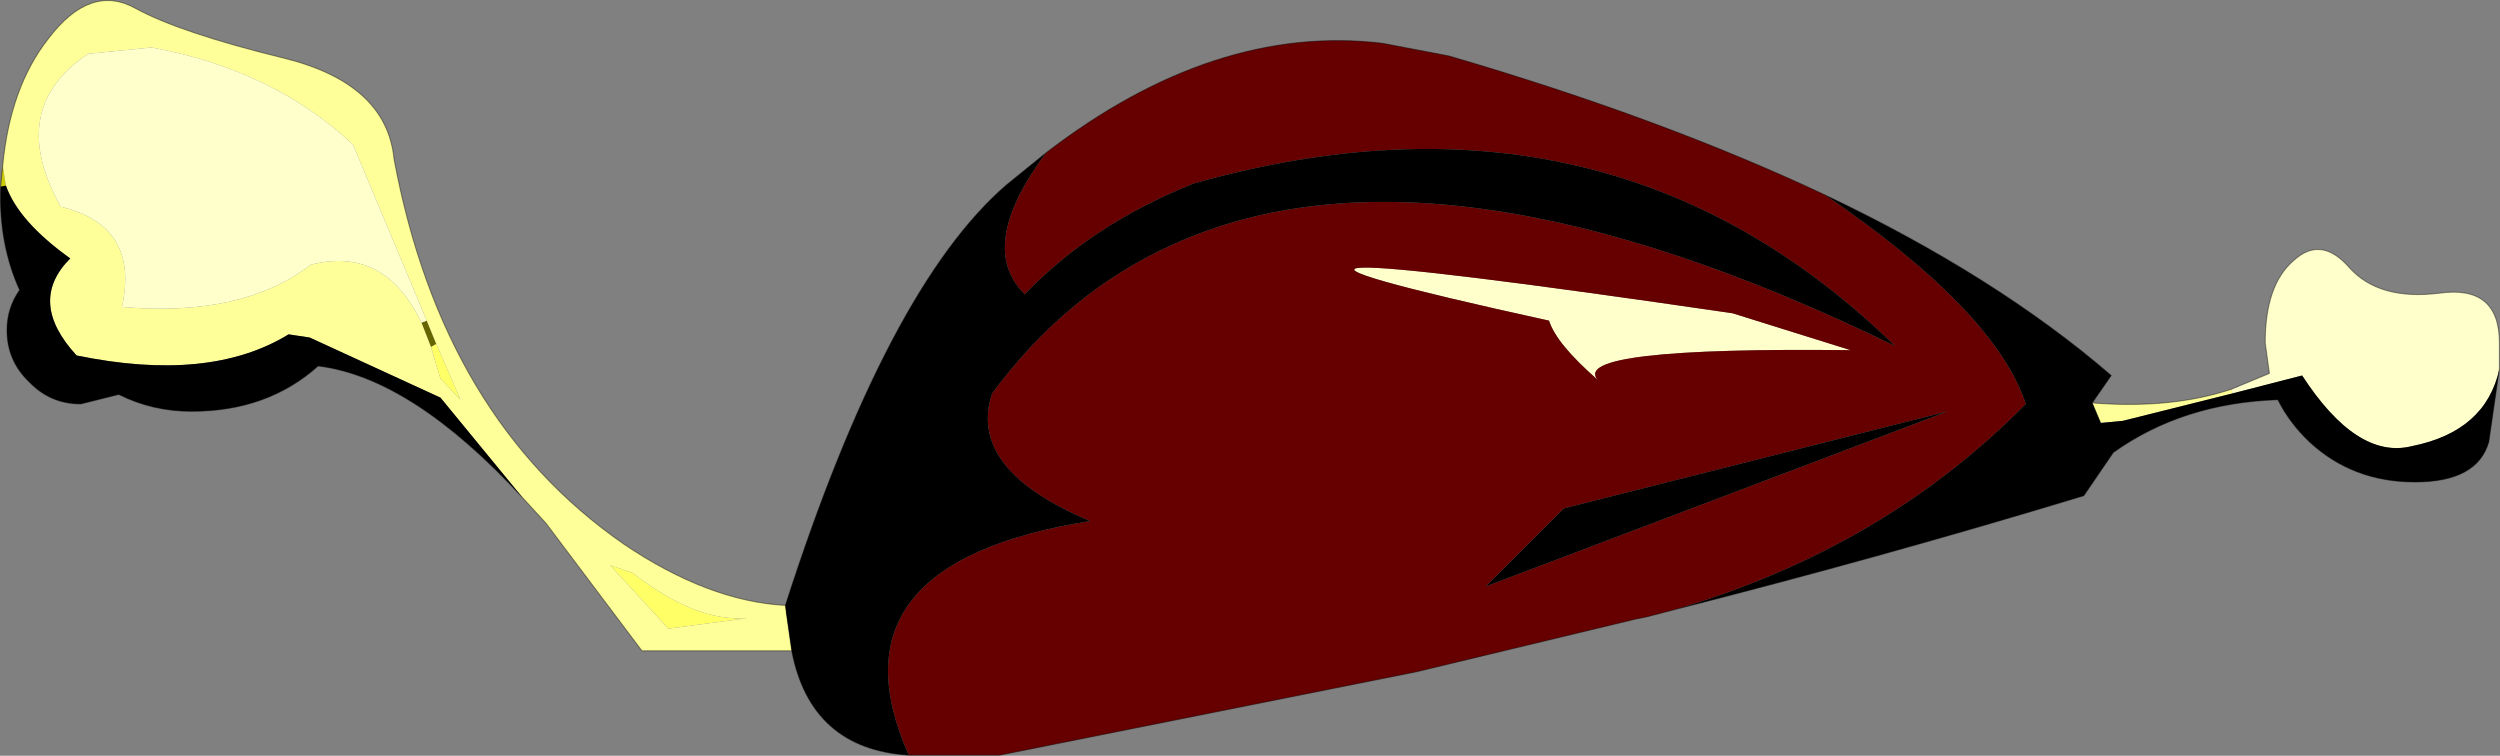 <svg viewBox="0 0 118.51 35.824" xmlns="http://www.w3.org/2000/svg" xmlns:xlink="http://www.w3.org/1999/xlink"><rect x="0" y="0" width="118.51" height="35.824" fill="#808080" stroke="none"/><use transform="translate(.03 .05)" width="118.45" height="35.75" xlink:href="#a"/><defs><g id="a"><path d="m234.8 171.5.45 1.1-.25.15-.45-1.15.25-.1" fill="#660" fill-rule="evenodd" transform="translate(-214.6 -156.35)"/><path d="m235.25 172.6 1.15 2.65-.95-1-.45-1.5.25-.15m8.25 10.5 1.05.35q3 2.35 5.45 2.15l-3.75.5-2.75-3" fill="#ff6" fill-rule="evenodd" transform="translate(-214.6 -156.35)"/><path d="m214.6 165.15.1-1 .15.95-.25.05" fill="#cc0" fill-rule="evenodd" transform="translate(-214.6 -156.35)"/><path d="M313.75 175.4q3.75.3 6.6-.65l.05.2-5.2 1.3-1.05.1-.4-.95m-61.65 11.75H245l-4.55-6.05-1.1-1.2-3.9-4.75-6.2-2.85-1-.15q-3.75 2.3-10.05 1-2.35-2.55-.3-4.6-2.45-1.75-3.05-3.45l-.15-.95q.35-3.7 2.15-6 2-2.65 4.15-1.45 2.1 1.15 7 2.35t5.25 4.8q2.3 12.3 10.9 18.25 4 2.7 7.65 2.9l.05.4.25 1.75m-16.85-14.55-.45-1.1-3.5-8.35q-3.8-3.55-9.55-4.6l-3 .3q-3.9 2.6-1.3 7.25 3.75.9 2.9 4.75 5.7.5 8.95-2 3.5-.9 5.25 2.75l.45 1.15.45 1.5.95 1-1.15-2.65m8.25 10.5 2.75 3 3.75-.5q-2.45.2-5.45-2.15l-1.05-.35" fill="#ff9" fill-rule="evenodd" transform="translate(-214.6 -156.35)"/><path d="m320.35 174.75 1.8-.75-.2-1.45q0-2.75 1.35-3.9 1.3-1.2 2.65.35 1.4 1.55 4.25 1.2 2.85-.4 2.85 2.35v1.25q-.65 2.95-4.15 3.65-2.6.65-5.2-3.35l-3.3.85-.05-.2m-30.05-.45q-1.95-1.7-2.3-2.8-22.1-4.85 8.7-.35l5.6 1.75q-13.3-.15-12 1.4m-55.75-2.7q-1.75-3.65-5.25-2.75-3.25 2.5-8.95 2 .85-3.85-2.9-4.75-2.6-4.65 1.3-7.25l3-.3q5.75 1.05 9.55 4.6l3.5 8.35-.25.1" fill="#ffc" fill-rule="evenodd" transform="translate(-214.6 -156.35)"/><path d="M264.15 163.55q8-6.15 15.95-5.2l3.15.6q10.1 2.95 17.85 6.6 8.05 5.5 9.5 9.9-6.75 6.85-16.65 9.75l-1.35.35-.5.1-10.4 2.5-19.75 3.95h-4.3q-4.05-9.1 8.6-11.1-5.85-2.45-4.65-6.05 3.55-4.8 8.55-7.05 12.6-5.75 34.25 4.8-13.6-13.25-33.25-7.7-4.85 1.95-8 5.25-2.3-2.25 1-6.7m26.15 10.75q-1.3-1.55 12-1.4l-5.6-1.75q-30.8-4.5-8.7.35.35 1.1 2.3 2.8m-1.6 6.1-3.7 3.7 21.9-8.3-18.2 4.6" fill="#600" fill-rule="evenodd" transform="translate(-214.6 -156.35)"/><path d="M301.1 165.55q8.1 3.85 13.55 8.55l-.9 1.3.4.95 1.05-.1 5.2-1.3 3.3-.85q2.6 4 5.2 3.35 3.5-.7 4.15-3.65l-.5 3.45q-.55 1.9-3.5 1.9t-5-1.9q-.95-.9-1.5-2-4.5.15-7.8 2.5l-1.4 2.05q-9.55 2.9-19.4 5.4 9.9-2.9 16.65-9.75-1.45-4.4-9.5-9.9m-43.45 26.55q-4.65-.3-5.55-4.95l-.25-1.75-.05-.4q4.85-15.1 10.5-19.95l1.85-1.5q-3.3 4.45-1 6.7 3.15-3.3 8-5.25 19.65-5.55 33.25 7.7-21.65-10.55-34.25-4.8-5 2.25-8.55 7.05-1.2 3.6 4.65 6.05-12.65 2-8.6 11.1m-18.3-12.2q-5.25-5.7-9.7-6.25-2.4 2.15-6 2.15-1.85 0-3.45-.8l-1.8.45q-1.45 0-2.45-1.05-1.05-1-1.05-2.45 0-1.05.6-1.9-1-2.2-.9-4.9l.25-.05q.6 1.7 3.05 3.45-2.05 2.05.3 4.6 6.3 1.3 10.05-1l1 .15 6.2 2.85 3.9 4.75m49.35.5 18.2-4.6-21.9 8.3 3.7-3.7m-36.45 4.95-.4.05.4-.05m61.6-8.95.3-.05.6 1.4-.6-1.4-.3.05" fill-rule="evenodd" transform="translate(-214.6 -156.35)"/><path d="M49.55 7.2q8-6.15 15.95-5.2l3.15.6q10.1 2.95 17.85 6.6 8.1 3.85 13.55 8.55l-.9 1.3q3.75.3 6.6-.65l1.8-.75-.2-1.45q0-2.75 1.35-3.9 1.3-1.2 2.65.35 1.4 1.55 4.25 1.2 2.85-.4 2.85 2.35v1.25l-.5 3.45q-.55 1.9-3.5 1.9t-5-1.9q-.95-.9-1.5-2-4.5.15-7.8 2.5l-1.4 2.05q-9.55 2.9-19.4 5.4L78 29.2l-.5.1-10.4 2.5-19.75 3.95h-4.3q-4.65-.3-5.55-4.95h-7.1l-4.55-6.05-1.1-1.2q-5.25-5.7-9.7-6.25-2.4 2.15-6 2.15-1.85 0-3.45-.8l-1.8.45q-1.45 0-2.45-1.05Q.3 17.05.3 15.6q0-1.05.6-1.9-1-2.2-.9-4.9l.1-1q.35-3.7 2.15-6Q4.25-.85 6.4.35q2.1 1.15 7 2.35t5.25 4.8q2.3 12.3 10.9 18.25 4 2.7 7.65 2.9 4.85-15.1 10.5-19.95l1.85-1.5M37.5 30.8l-.25-1.75-.05-.4m.05.4.4-.05m62.5-7.6-.6-1.4-.3.05m-.1-1 .4.95" fill="none" stroke="#000" stroke-linecap="round" stroke-linejoin="round" stroke-opacity=".4" stroke-width=".05"/></g></defs></svg>